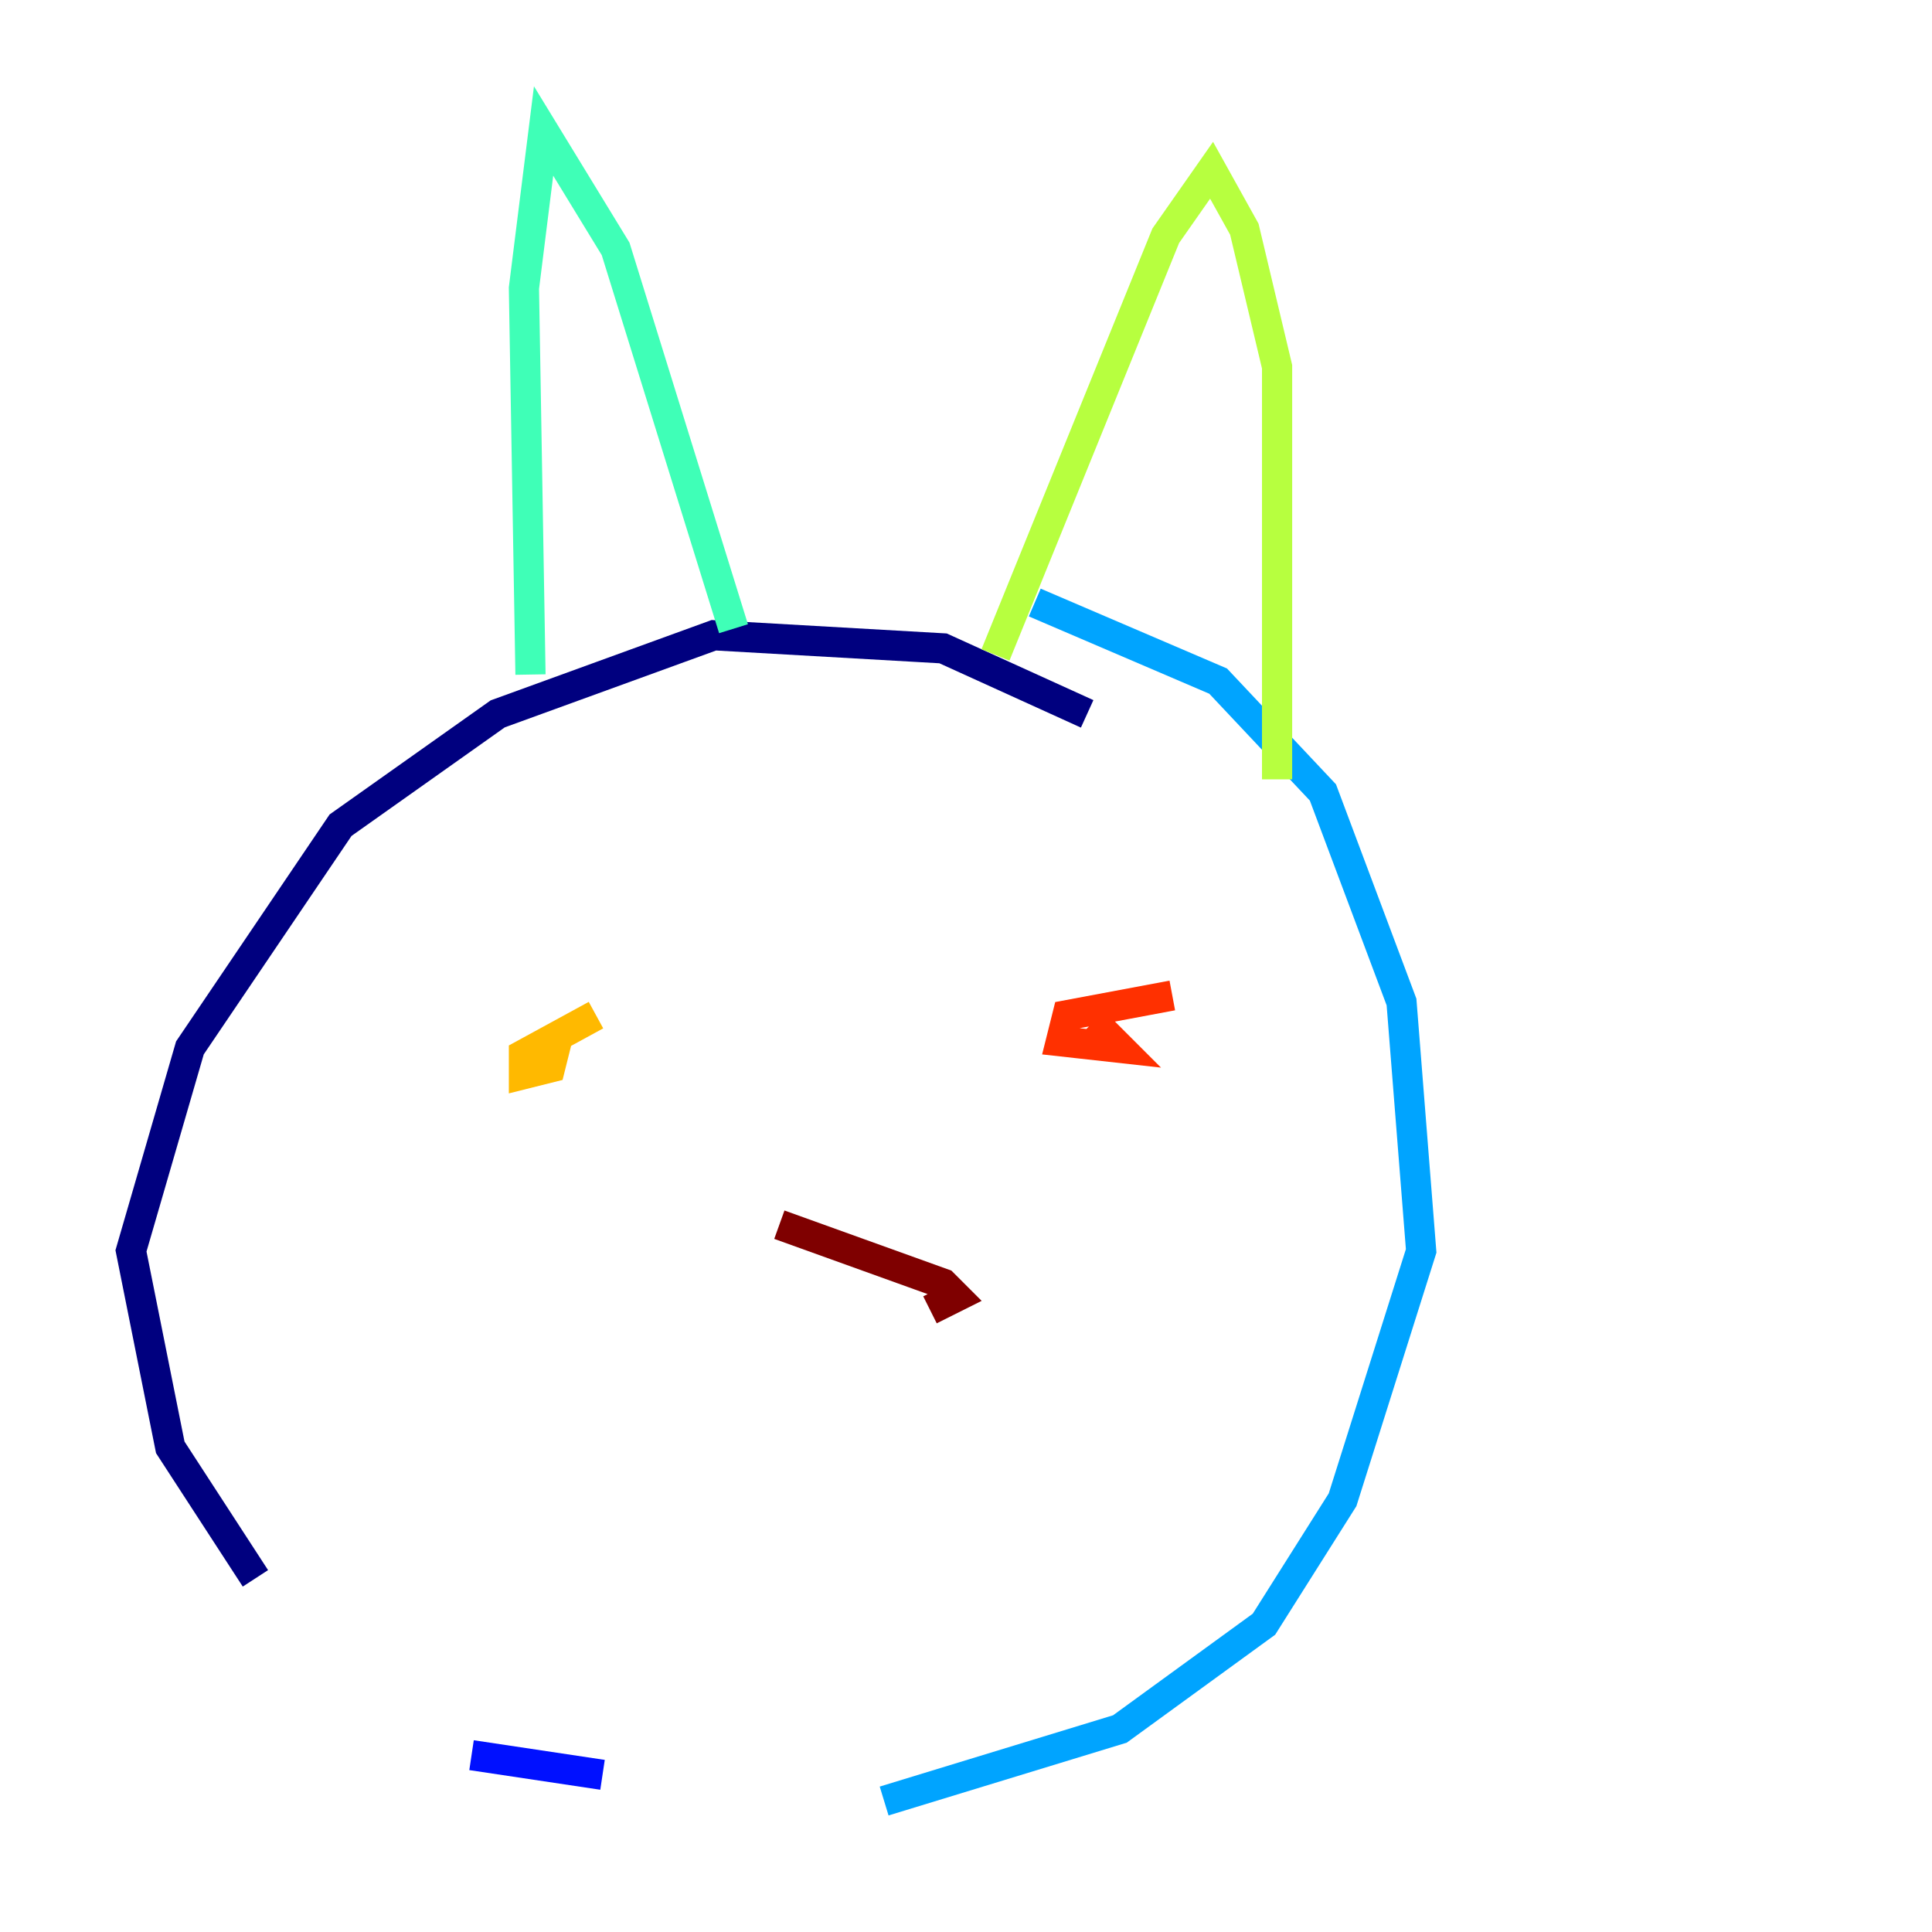 <?xml version="1.0" encoding="utf-8" ?>
<svg baseProfile="tiny" height="128" version="1.2" viewBox="0,0,128,128" width="128" xmlns="http://www.w3.org/2000/svg" xmlns:ev="http://www.w3.org/2001/xml-events" xmlns:xlink="http://www.w3.org/1999/xlink"><defs /><polyline fill="none" points="72.027,47.295 62.481,42.956 47.295,42.088 32.976,47.295 22.563,54.671 12.583,69.424 8.678,82.875 11.281,95.891 16.922,104.57" stroke="#00007f" stroke-width="2" /><polyline fill="none" points="31.241,116.285 39.919,117.586" stroke="#0010ff" stroke-width="2" /><polyline fill="none" points="58.576,119.322 74.197,114.549 83.742,107.607 88.949,99.363 94.156,82.875 92.854,66.386 87.647,52.502 80.705,45.125 68.556,39.919" stroke="#00a4ff" stroke-width="2" /><polyline fill="none" points="35.146,44.691 34.712,19.091 36.014,8.678 40.786,16.488 48.597,41.654" stroke="#3fffb7" stroke-width="2" /><polyline fill="none" points="65.953,43.39 77.234,15.62 80.271,11.281 82.441,15.186 84.61,24.298 84.61,51.634" stroke="#b7ff3f" stroke-width="2" /><polyline fill="none" points="39.485,67.254 34.712,69.858 34.712,71.159 36.447,70.725 36.881,68.99" stroke="#ffb900" stroke-width="2" /><polyline fill="none" points="77.668,65.953 70.725,67.254 70.291,68.99 74.197,69.424 72.461,67.688" stroke="#ff3000" stroke-width="2" /><polyline fill="none" points="51.634,81.139 62.481,85.044 63.349,85.912 61.614,86.78" stroke="#7f0000" stroke-width="2" /></svg>